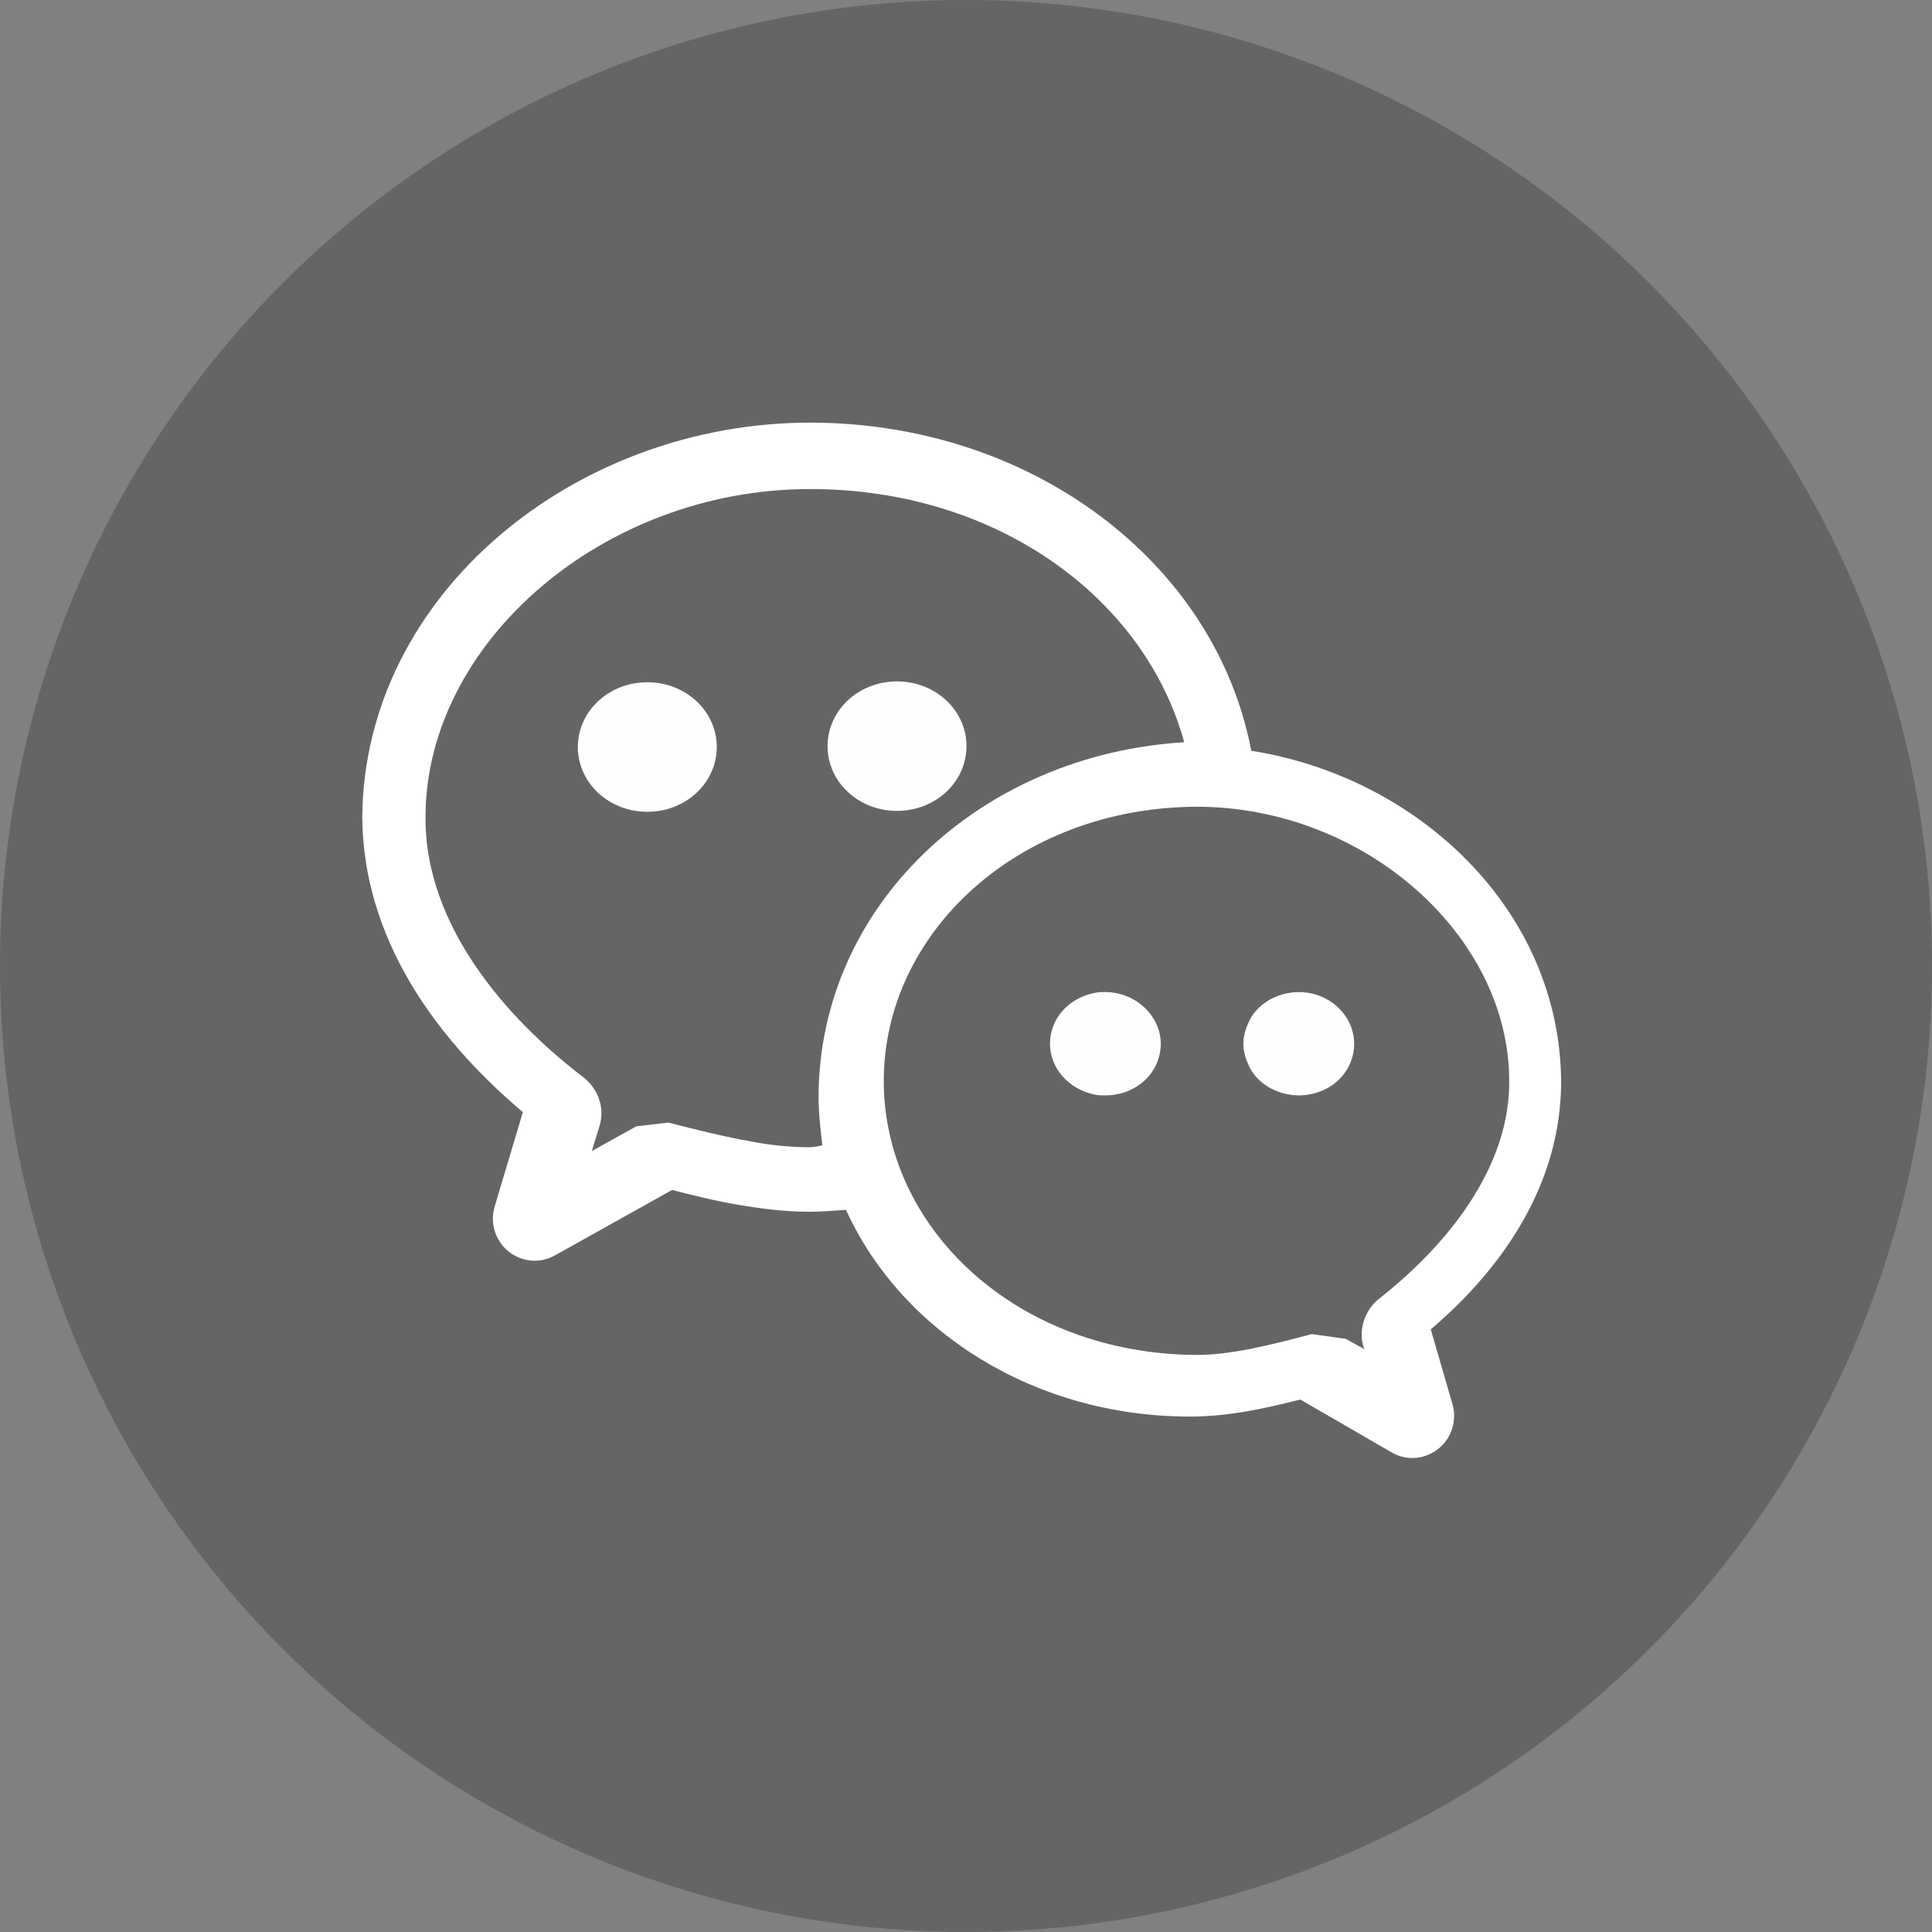 
<svg width="32px" height="32px" viewBox="0 0 32 32" version="1.1" xmlns="http://www.w3.org/2000/svg" xmlns:xlink="http://www.w3.org/1999/xlink">
    <rect x="0" y="0" width="32" height="32" fill="#808080" stroke="none"/>
    <g id="Page-1" stroke="none" stroke-width="1" fill="none" fill-rule="evenodd">
        <g id="下拉多" transform="translate(-1228, -995)">
            <g id="Group-16" transform="translate(574, 975)">
                <g id="Group-15">
                    <g id="微信" transform="translate(654, 20)">
                        <circle id="Oval-4" fill="#4C4C4C" opacity="0.527" cx="16" cy="16" r="16"></circle>
                        <path d="M20.725,12.435 C20.13,9.309 17.079,7 13.417,7 C9.536,7 6.031,9.828 6,13.535 C6.016,15.514 7.174,17.164 8.66,18.421 L8.191,19.992 C8.112,20.259 8.206,20.557 8.425,20.73 C8.644,20.903 8.942,20.934 9.192,20.793 L11.133,19.709 C11.492,19.803 11.868,19.897 12.259,19.96 C12.635,20.023 13.01,20.07 13.401,20.07 C13.605,20.07 13.808,20.054 14.012,20.039 C14.935,22.065 17.141,23.463 19.708,23.463 C20.365,23.463 20.975,23.322 21.538,23.181 L23.056,24.06 C23.307,24.202 23.604,24.17 23.823,23.997 C24.042,23.825 24.136,23.526 24.058,23.259 L23.698,22.018 C24.918,20.981 25.857,19.583 25.857,17.918 C25.841,15.09 23.51,12.875 20.725,12.435 Z M13.401,19.002 C13.104,19.002 12.776,18.97 12.447,18.908 C12.009,18.829 11.555,18.719 11.07,18.593 L10.538,18.656 L9.802,19.065 L9.928,18.656 C10.022,18.358 9.912,18.044 9.677,17.855 C8.097,16.646 7.033,15.106 7.048,13.535 C7.048,10.645 9.99,8.1 13.417,8.1 C16.547,8.1 18.972,9.938 19.614,12.294 C16.249,12.498 13.574,14.98 13.558,18.154 C13.558,18.436 13.589,18.703 13.621,18.97 C13.542,18.986 13.48,19.002 13.401,19.002 Z M22.587,22.317 L22.602,22.348 L22.289,22.175 L21.726,22.097 C21.022,22.285 20.38,22.442 19.817,22.442 C16.844,22.427 14.638,20.353 14.638,17.902 C14.638,15.467 16.844,13.378 19.817,13.362 C22.602,13.362 24.997,15.499 24.997,17.902 C25.012,19.206 24.136,20.494 22.837,21.515 C22.602,21.704 22.493,22.034 22.587,22.317 Z" id="Shape" fill="#FFFFFF" fill-rule="nonzero"></path>
                        <path d="M10.722,11.3 C10.084,11.3 9.571,11.779 9.571,12.373 C9.571,12.967 10.084,13.446 10.722,13.446 C11.359,13.446 11.872,12.967 11.872,12.373 C11.872,11.779 11.359,11.3 10.722,11.3 Z M14.857,13.431 C15.495,13.431 16.008,12.953 16.008,12.359 C16.008,11.764 15.495,11.286 14.857,11.286 C14.22,11.286 13.707,11.764 13.707,12.359 C13.707,12.953 14.22,13.431 14.857,13.431 Z M18.309,16.432 C18.247,16.432 18.184,16.432 18.122,16.447 C17.702,16.534 17.391,16.867 17.391,17.288 C17.391,17.693 17.702,18.041 18.122,18.128 C18.184,18.143 18.247,18.143 18.309,18.143 C18.822,18.143 19.226,17.766 19.226,17.288 C19.226,16.824 18.806,16.432 18.309,16.432 Z M21.511,16.432 C21.325,16.432 21.138,16.49 20.998,16.577 C20.858,16.664 20.734,16.795 20.672,16.954 C20.625,17.056 20.594,17.172 20.594,17.288 C20.594,17.404 20.625,17.519 20.672,17.621 C20.734,17.78 20.858,17.911 20.998,17.998 C21.138,18.085 21.325,18.143 21.511,18.143 C22.024,18.143 22.429,17.766 22.429,17.288 C22.429,16.824 22.024,16.432 21.511,16.432 Z" id="Shape" fill="#FFFDFD" fill-rule="nonzero"></path>
                    </g>
                </g>
            </g>
        </g>
    </g>
</svg>